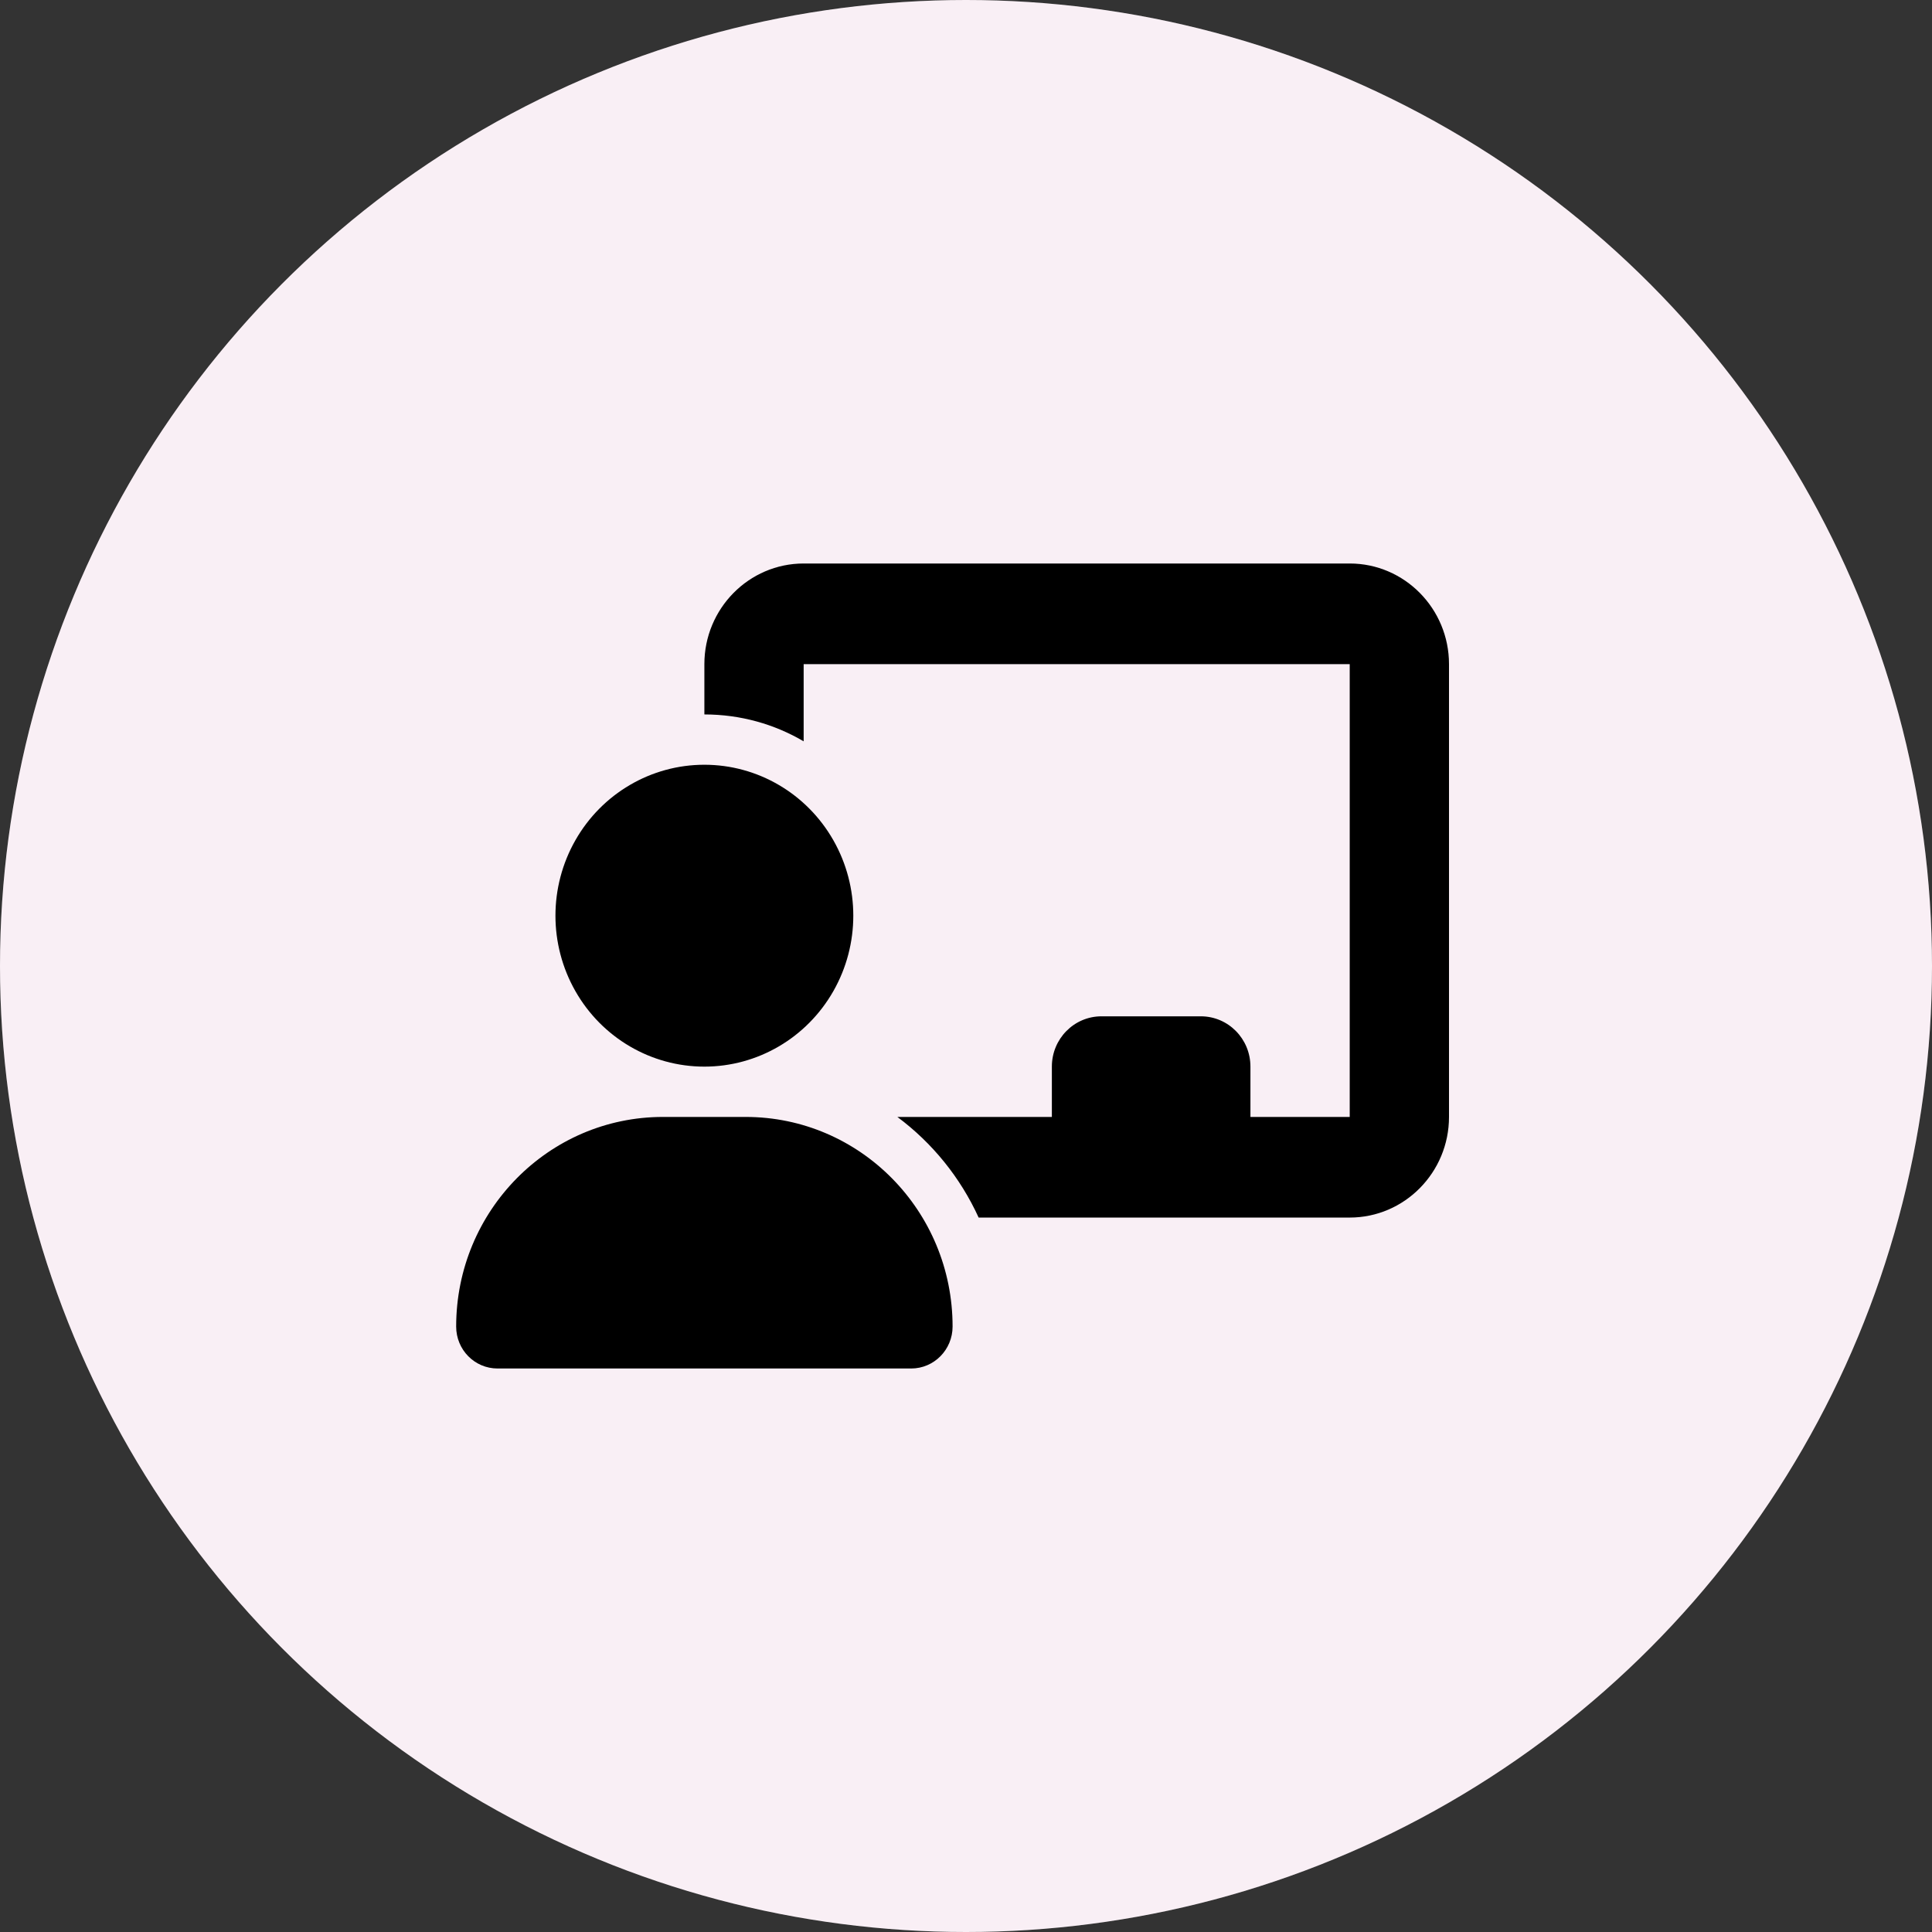 <?xml version="1.0" encoding="UTF-8"?>
<svg width="72px" height="72px" viewBox="0 0 72 72" version="1.1" xmlns="http://www.w3.org/2000/svg" xmlns:xlink="http://www.w3.org/1999/xlink">
    <rect x="0" y="0" width="72" height="72" fill="#333333" stroke="none"/>
    <title>cat_05</title>
    <g id="Page-1" stroke="none" stroke-width="1" fill="none" fill-rule="evenodd">
        <g id="cat_05" fill-rule="nonzero">
            <g id="Atoms-/-Icons-/-Backgrounds-/-Colours">
                <g id="path-1-link" fill="#FFFFFF">
                    <circle id="path-1" cx="36" cy="36" r="36"></circle>
                </g>
                <g id="path-1-link" fill="#C15790" fill-opacity="0.097">
                    <circle id="path-1" cx="36" cy="36" r="36"></circle>
                </g>
            </g>
            <g id="academy" transform="translate(17, 21)" fill="#000000">
                <path d="M9.25,3.75 C9.25,1.682 10.909,0 12.95,0 L33.3,0 C35.341,0 37,1.682 37,3.75 L37,20.625 C37,22.693 35.341,24.375 33.3,24.375 L19.471,24.375 C18.789,22.881 17.743,21.592 16.442,20.625 L22.2,20.625 L22.2,18.75 C22.2,17.713 23.027,16.875 24.05,16.875 L27.75,16.875 C28.773,16.875 29.6,17.713 29.6,18.75 L29.6,20.625 L33.3,20.625 L33.3,3.75 L12.95,3.75 L12.95,6.627 C11.863,5.988 10.597,5.625 9.25,5.625 L9.25,3.75 Z M9.25,7.5 C11.233,7.5 13.065,8.572 14.056,10.312 C15.048,12.053 15.048,14.197 14.056,15.938 C13.065,17.678 11.233,18.75 9.25,18.75 C7.267,18.75 5.435,17.678 4.444,15.938 C3.452,14.197 3.452,12.053 4.444,10.312 C5.435,8.572 7.267,7.5 9.25,7.5 Z M7.706,20.625 L10.788,20.625 C15.049,20.625 18.5,24.123 18.5,28.436 C18.5,29.297 17.812,30 16.956,30 L1.544,30 C0.688,30 0,29.303 0,28.436 C0,24.123 3.451,20.625 7.706,20.625 Z" id="Shape"></path>
            </g>
        </g>
    </g>
</svg>